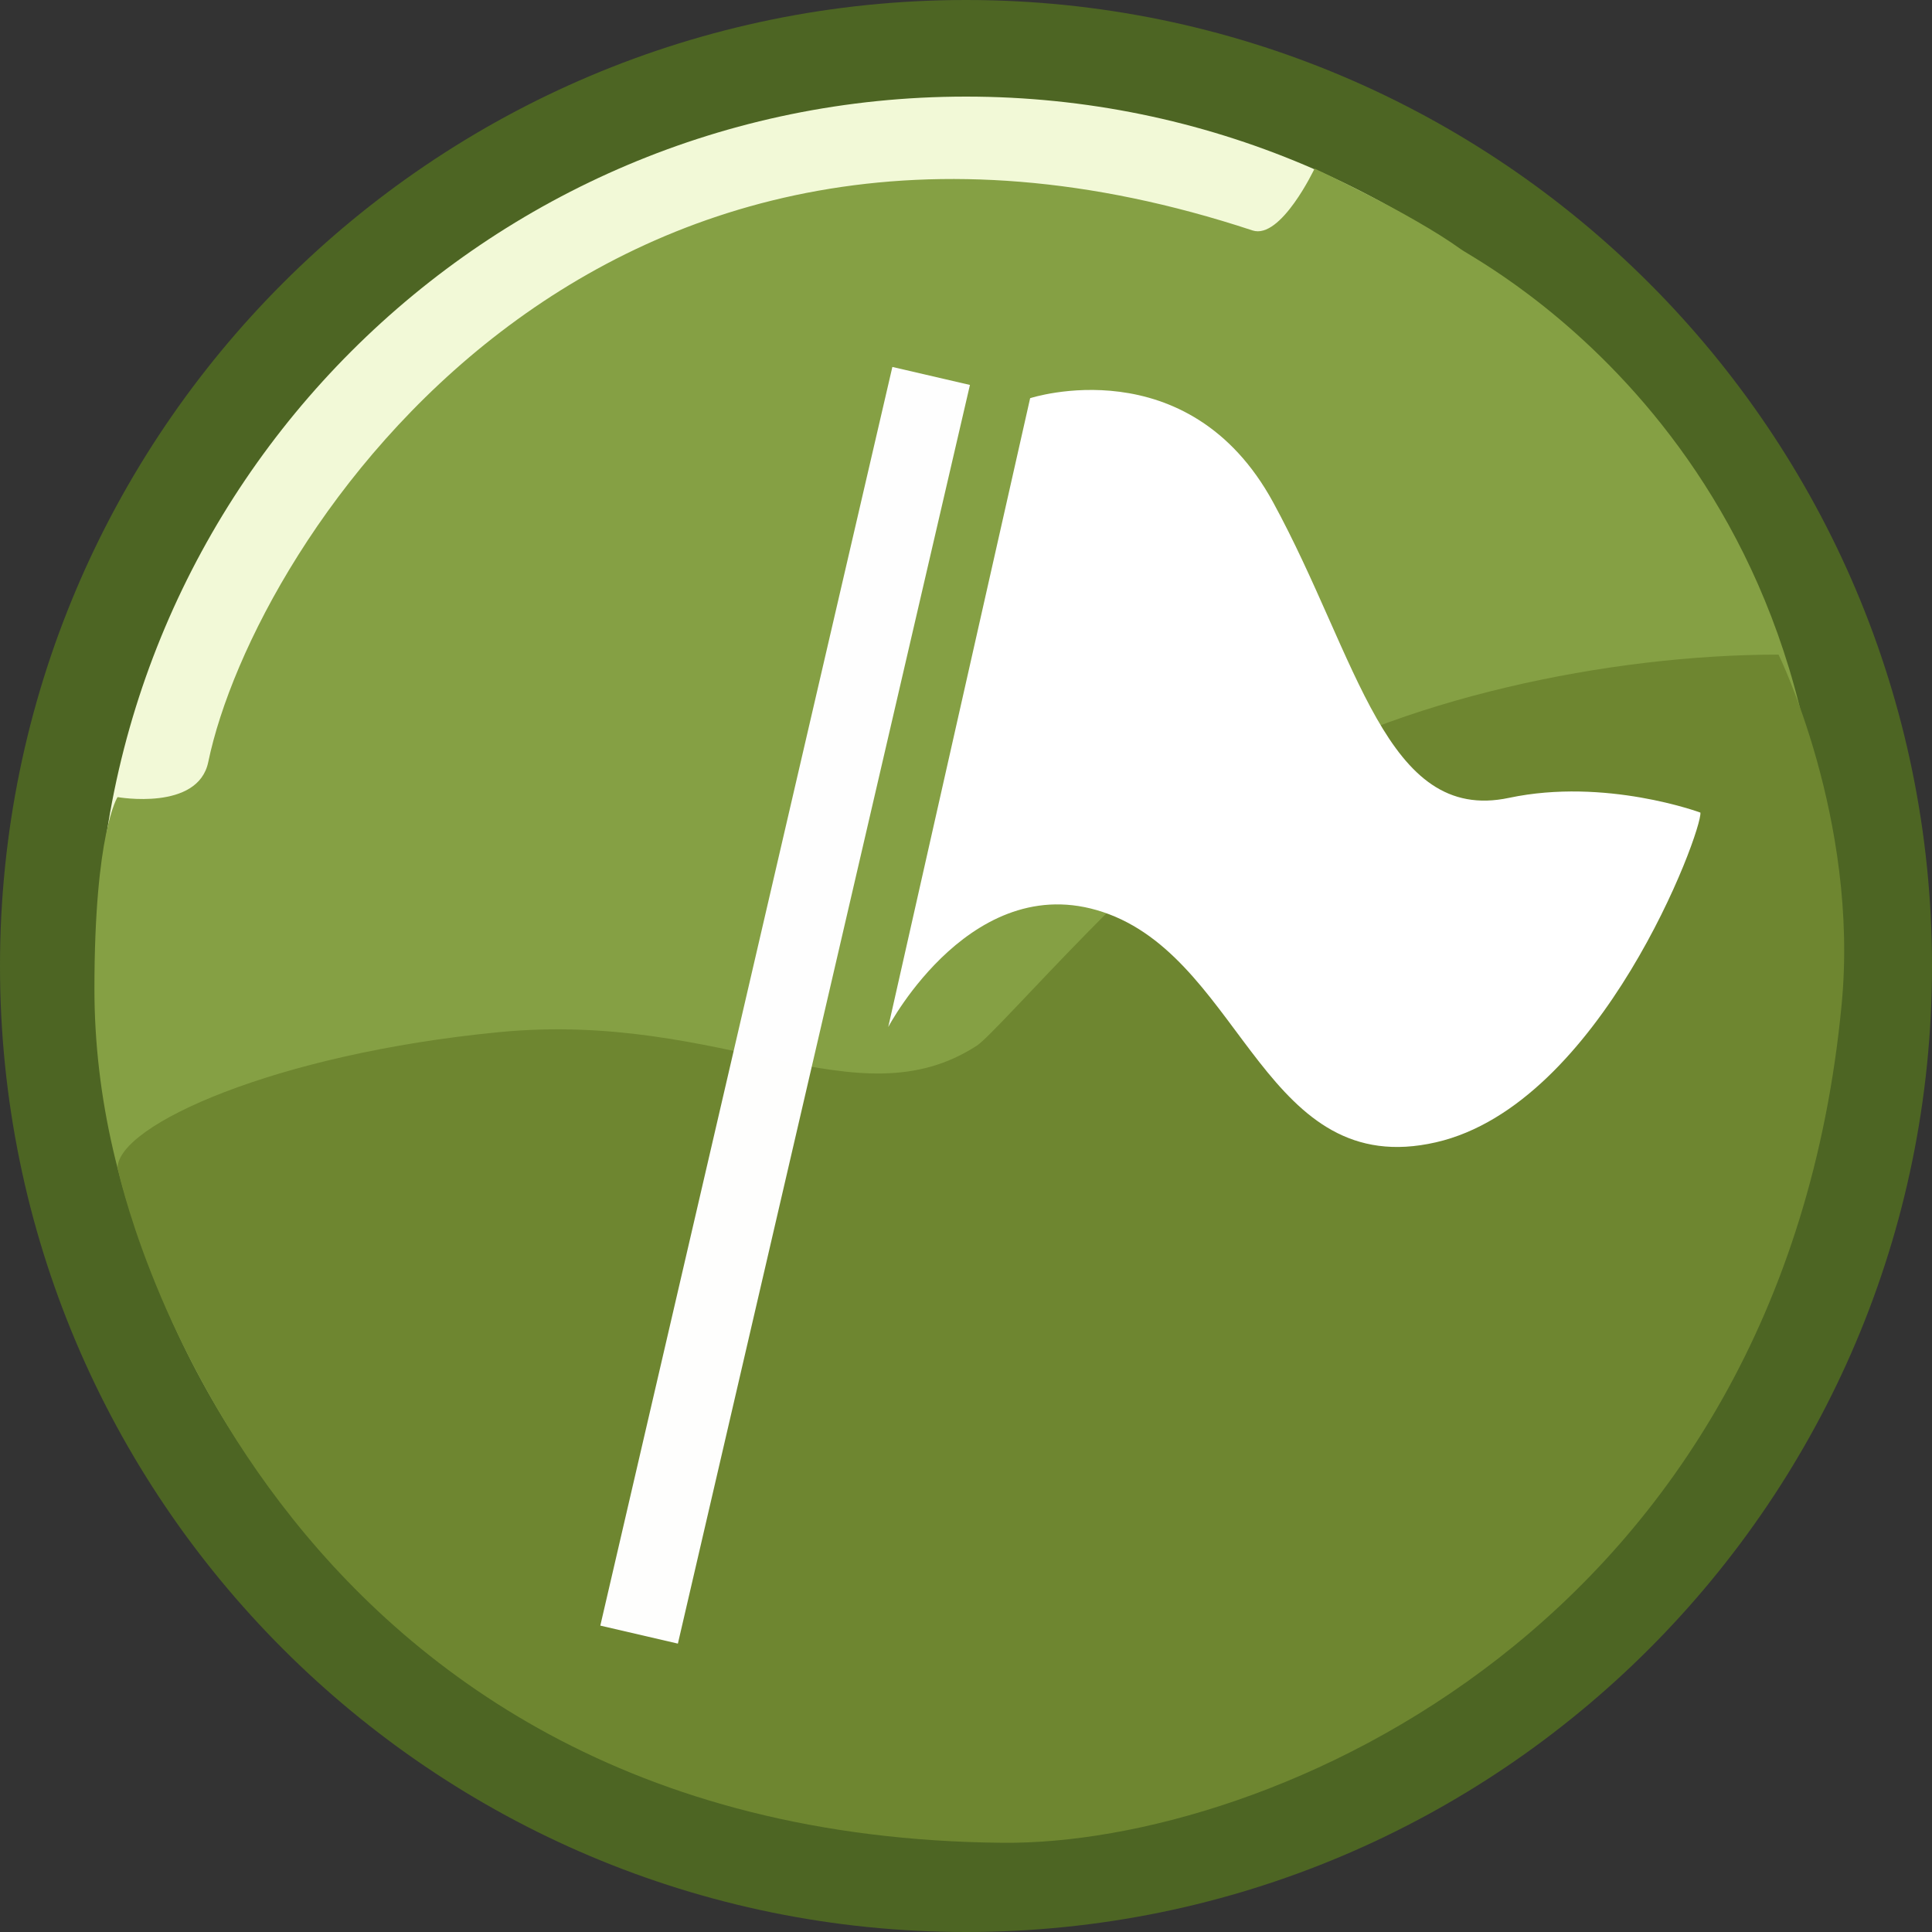 <?xml version="1.0" encoding="UTF-8" standalone="no"?>
<!-- Generator: Adobe Illustrator 15.0.0, SVG Export Plug-In . SVG Version: 6.00 Build 0)  -->

<svg
   xmlns:dc="http://purl.org/dc/elements/1.1/"
   xmlns:cc="http://creativecommons.org/ns#"
   xmlns:rdf="http://www.w3.org/1999/02/22-rdf-syntax-ns#"
   xmlns:svg="http://www.w3.org/2000/svg"
   xmlns="http://www.w3.org/2000/svg"
   xmlns:sodipodi="http://sodipodi.sourceforge.net/DTD/sodipodi-0.dtd"
   xmlns:inkscape="http://www.inkscape.org/namespaces/inkscape"
   version="1.1"
   x="0px"
   y="0px"
   width="40px"
   height="40px"
   viewBox="0 0 40 40"
   enable-background="new 0 0 40 40"
   xml:space="preserve"
   id="svg2"
   inkscape:version="0.48.3.1 r9886"
   sodipodi:docname="button_gruen.svg"
   inkscape:export-filename="M:\Themen\Icons\Icons_MRH\Grundkonzept\Icons_MRH_neues_Konzept\neues_konzept_sport_natur\veranstaltung.png"
   inkscape:export-xdpi="90"
   inkscape:export-ydpi="90"><rect x="0" y="0" width="40" height="40" fill="#333333" stroke="none"/><defs
   id="defs27" /><sodipodi:namedview
   pagecolor="#ffffff"
   bordercolor="#666666"
   borderopacity="1"
   objecttolerance="10"
   gridtolerance="10"
   guidetolerance="10"
   inkscape:pageopacity="0"
   inkscape:pageshadow="2"
   inkscape:window-width="1205"
   inkscape:window-height="931"
   id="namedview25"
   showgrid="false"
   inkscape:zoom="18.8"
   inkscape:cx="20"
   inkscape:cy="20"
   inkscape:window-x="1300"
   inkscape:window-y="7"
   inkscape:window-maximized="0"
   inkscape:current-layer="svg2" />
<g
   id="Ebene_1">
	<g
   id="XMLID_1_">
		<g
   id="g6">
			<path
   fill="#F2F9D7"
   d="M20,1c10.49,0,19,8.51,19,19s-8.51,19-19,19S1,30.49,1,20S9.51,1,20,1z"
   id="path8" />
		</g>
		<g
   id="g10">
			<path
   fill="none"
   stroke="#4D6523"
   stroke-width="2"
   stroke-miterlimit="10"
   d="M39,20c0,10.49-8.51,19-19,19S1,30.49,1,20     S9.51,1,20,1S39,9.51,39,20z"
   id="path12" />
		</g>
	</g>
	<g
   id="Ebene_6">
		<path
   fill="#85A044"
   d="M37.721,20.469c-0.677,9.741-8.056,17.549-17.618,17.549S1.955,29.47,1.955,20.475    c0-3.246,0.479-3.972,0.479-3.972s1.667,0.296,1.878-0.727c0.95-4.581,7.997-15.503,21.62-11.005    c0.588,0.194,1.285-1.281,1.285-1.281s1.988,0.919,3.033,1.673C30.622,5.432,38.484,9.485,37.721,20.469z"
   id="path15" />
	</g>
	<g
   id="Ebene_2">
		<path
   fill="#6E8630"
   d="M36.823,13.553c0,0,1.671,3.403,1.307,7.235c-1.228,12.915-11.927,17.413-17.364,17.365    C5.31,38.019,2.435,24.181,2.435,24.181c0-0.886,3.266-2.364,7.903-2.812c4.645-0.448,7.399,1.898,9.888,0.279    c0.438-0.285,3.713-4.138,5.81-5.419C28.916,14.47,33.307,13.553,36.823,13.553z"
   id="path18" />
	</g>
</g>

<rect
   style="opacity:0.99;fill:#ffffff;fill-opacity:1;stroke:none"
   id="rect2991"
   width="1.649"
   height="26.755"
   x="19.717"
   y="3.225"
   transform="matrix(0.974,0.226,-0.226,0.974,0,0)" /><path
   style="fill:#ffffff;fill-opacity:1;stroke:none"
   d="m 21.328,8.244 c 0,0 3.271,-1.071 5.03,2.154 1.758,3.225 2.329,6.663 4.883,6.121 2,-0.424 3.964,0.305 3.964,0.305 0.043,0.377 -2.058,6.043 -5.474,6.826 -3.522,0.807 -3.978,-3.662 -6.767,-4.721 -2.789,-1.058 -4.574,2.335 -4.574,2.335 z"
   id="path3761"
   inkscape:connector-curvature="0"
   sodipodi:nodetypes="cssssscc" /></svg>